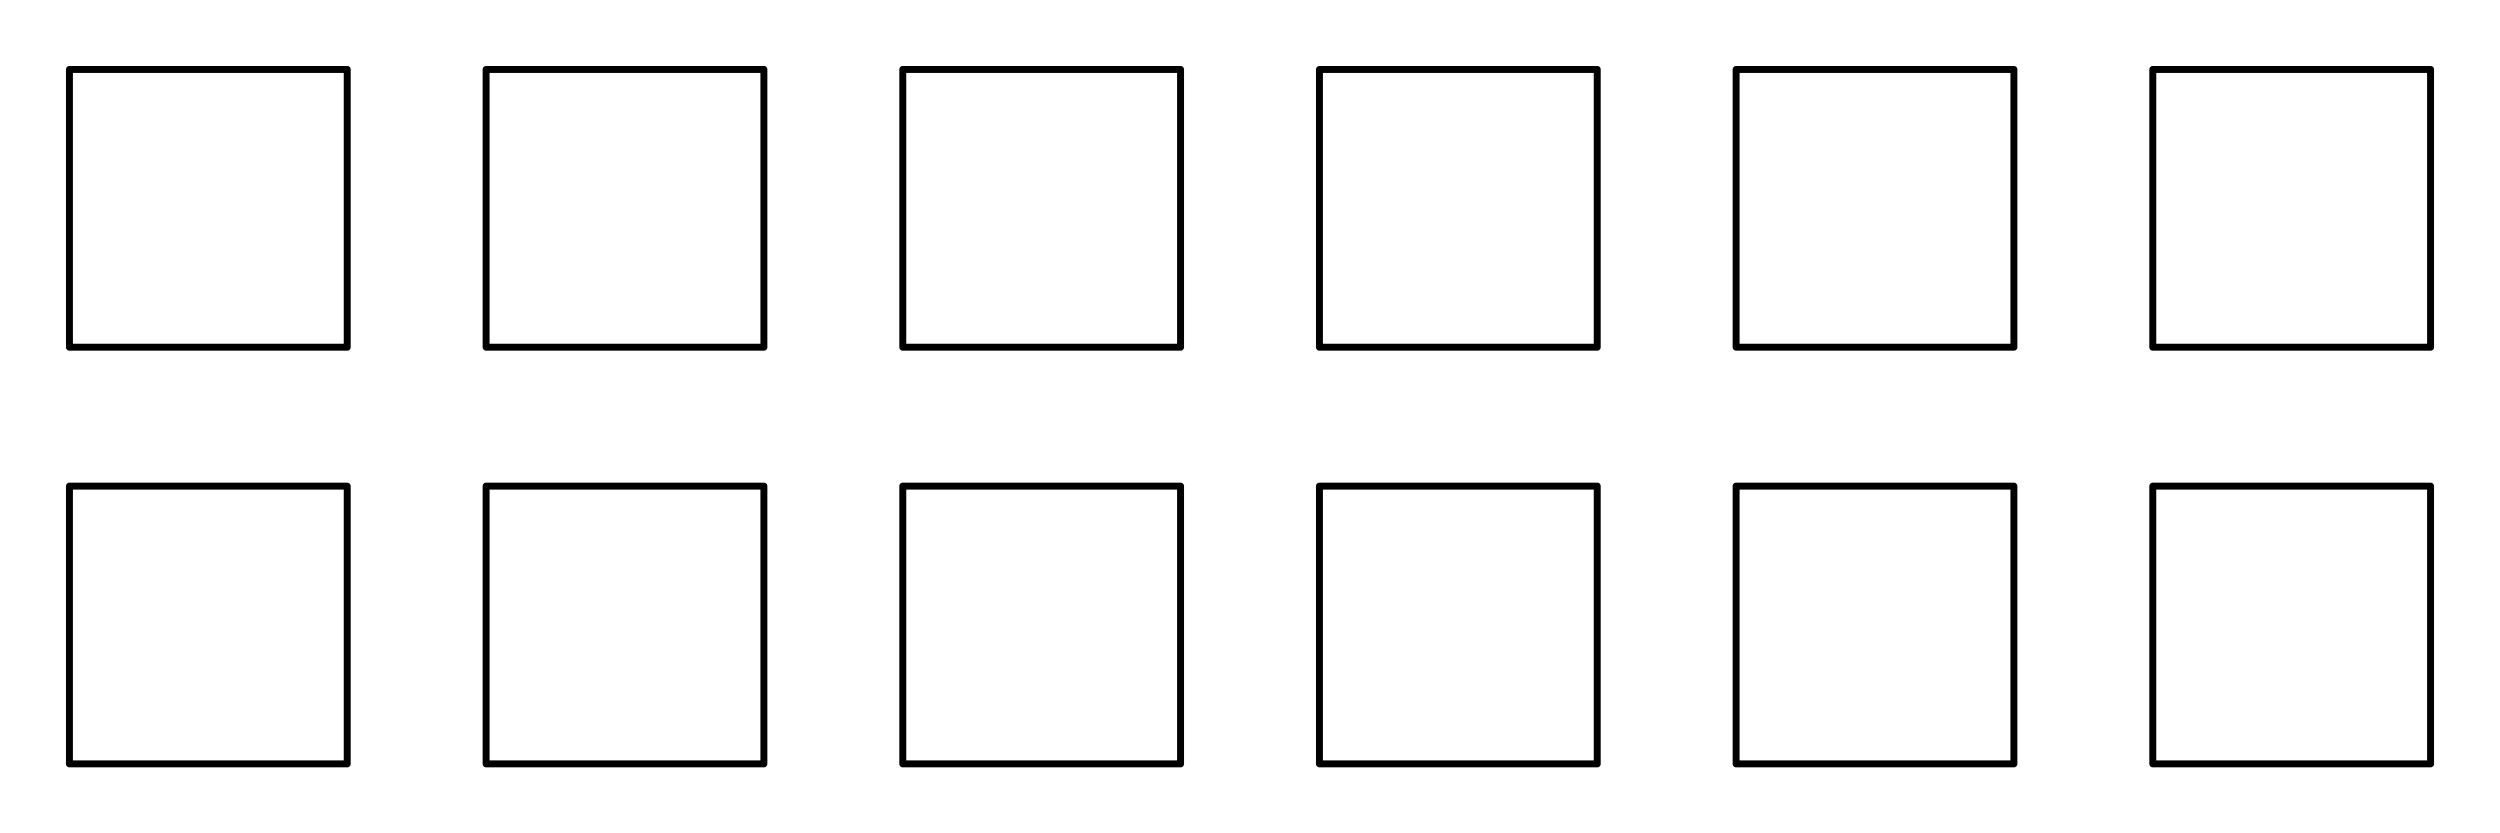 <svg xmlns="http://www.w3.org/2000/svg" viewBox="0 0 457.2 152.4" height="6in" width="18in"><path fill="none" stroke="#000" stroke-width="1.27" stroke-linecap="round" stroke-linejoin="round" d="M12.7 88.9h50.8v50.8H12.7zm0-76.2h50.8v50.8H12.7zm76.2 76.2h50.8v50.8H88.9zm0-76.2h50.8v50.8H88.9zm76.2 76.2h50.8v50.8h-50.8zm0-76.2h50.8v50.8h-50.8zm76.2 76.2h50.8v50.8h-50.8zm0-76.2h50.8v50.8h-50.8zm76.2 76.2h50.8v50.8h-50.8zm0-76.2h50.8v50.8h-50.8zm76.2 76.2h50.8v50.8h-50.8zm0-76.2h50.8v50.8h-50.8z"/></svg>